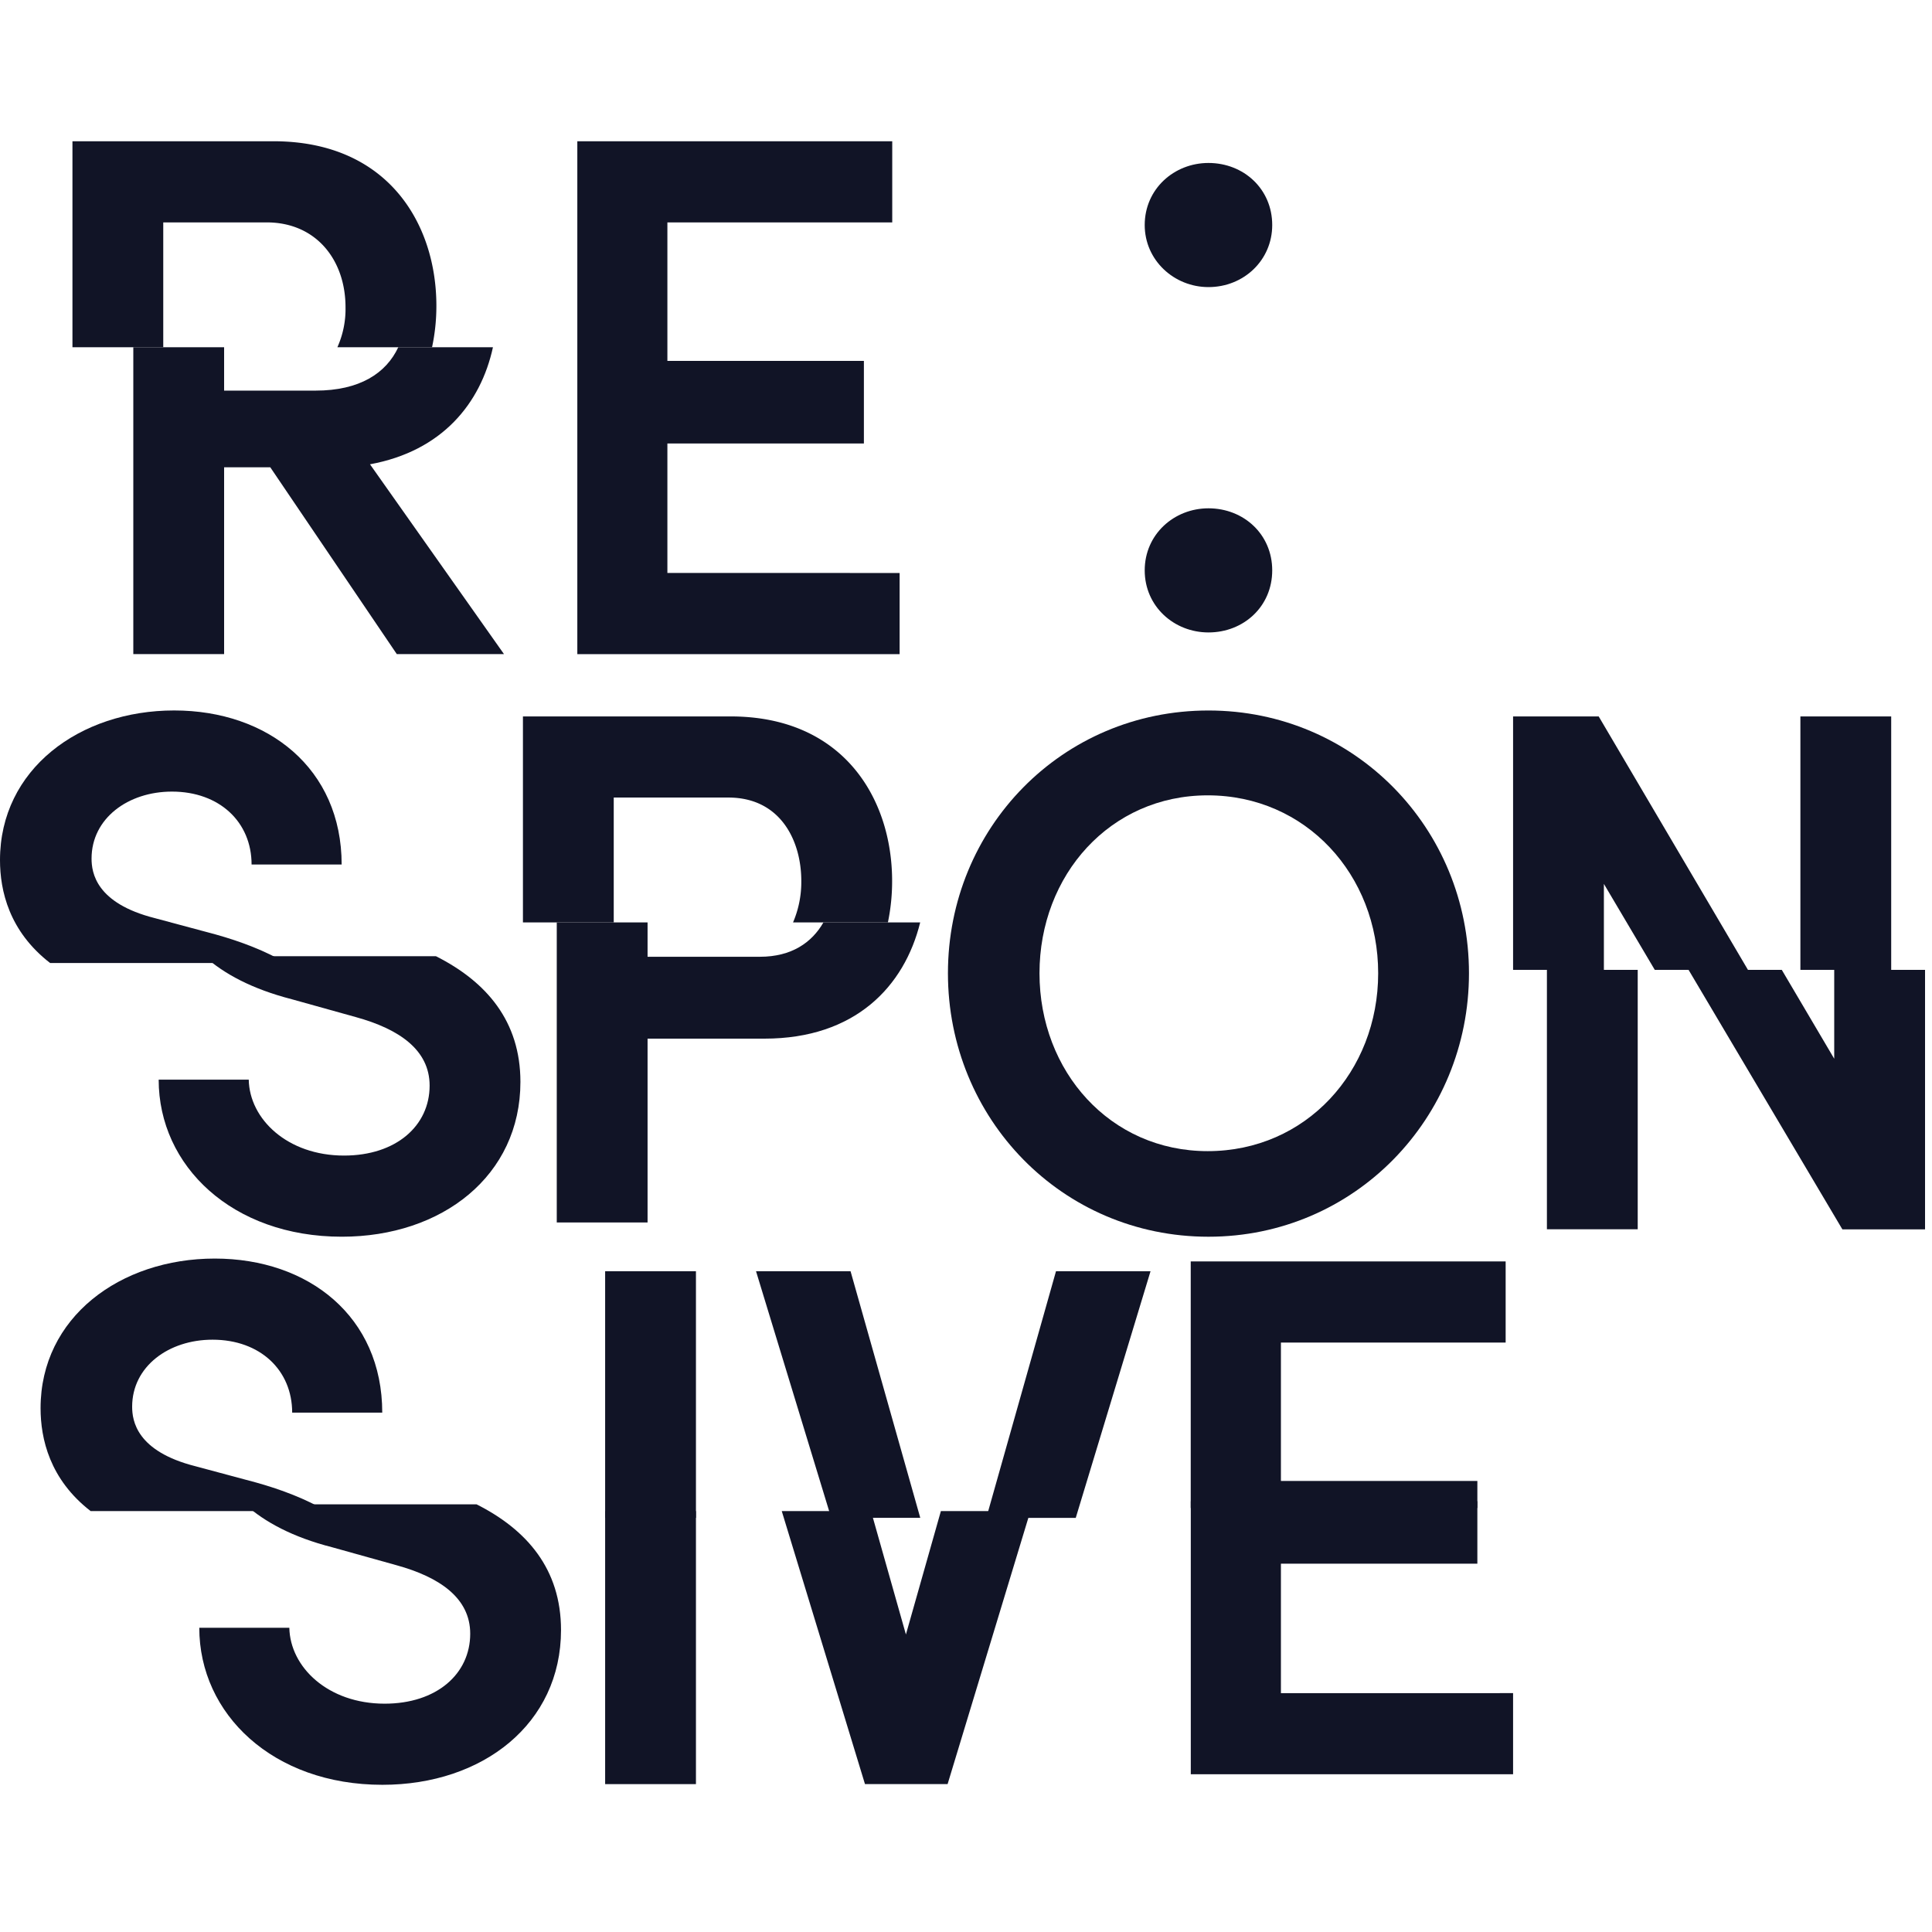 <svg id="Layer_1" data-name="Layer 1" xmlns="http://www.w3.org/2000/svg" width="1000" height="1000" viewBox="0 0 1000 1000"><defs><style>.cls-1{fill:#111426;}</style></defs><title>v</title><path class="cls-1" d="M141.5,73.11h-104V179.73h47V115.11H138c25.81,0,40.84,19.65,40.84,43.92a48.32,48.32,0,0,1-4.21,20.7h49a102.2,102.2,0,0,0,2.24-21.47C225.87,115.88,200.83,73.11,141.5,73.11Z"/><path class="cls-1" d="M191.51,240.32c37.3-6.83,57.3-31.49,63.64-60.59h-49c-6.31,13.48-20,22.45-42.8,22.45H116V179.73H69V338.56h47v-96.7h23.89l65.49,96.7h55.48Z"/><path class="cls-1" d="M465.64,296.58v42H298.82V73.13h163v42H345.44v71.66H447.15v42.76H345.44v67Z"/><path class="cls-1" d="M378.15,370.82H270.67V477.43h47V412.81H377c27,0,37.75,22.35,37.75,43.15a53,53,0,0,1-4.27,21.47h49.1A104.69,104.69,0,0,0,461.76,456C461.76,413.58,436.71,370.82,378.15,370.82Z"/><path class="cls-1" d="M426.21,477.43c-6,10.47-16.53,17.79-32.86,17.79H335.18V477.43h-47V632.76h47V537.6h60.49c47.07,0,72.46-27.11,80.62-60.17Z"/><path class="cls-1" d="M490.65,503.75c0-75.13,59-136,134.85-136,75.51,0,134.84,60.87,134.84,136S701,640.13,625.5,640.13C549.6,640.13,490.65,578.87,490.65,503.75Zm222.69,0c0-50.86-37.37-92.08-88.23-92.08-50.47,0-87.07,41.22-87.07,92.08s36.6,92.08,87.07,92.08C676,595.83,713.34,554.6,713.34,503.75Z"/><path class="cls-1" d="M800.68,502V636.26h47V502Zm148.71,0V548L922.25,502H874l79.61,134.31H996.4V502Z"/><path class="cls-1" d="M931.88,370.82V502h47V370.82Zm-148.71,0V502h47V457.5L856.51,502h48.23L827.48,370.82Z"/><path class="cls-1" d="M246.67,778.64H126.82c10.09,9.07,24.59,17,45.29,22.27l33.13,9.25c22.35,6.16,38.14,17,38.14,35.44,0,20.81-17.34,36.22-44.3,36.22-29.28,0-48.93-18.88-49.32-39.3H103.15c0,44.69,38.14,81.29,94.77,81.29,52,0,92.46-31.59,92.46-80.13C290.38,812.22,272.77,791.8,246.67,778.64Z"/><path class="cls-1" d="M313.22,782.14V923.46h47V782.14Z"/><path class="cls-1" d="M487,782.14,468.9,846l-18.07-63.88h-46.2l43.08,141.32h42.77l42.86-141.32Z"/><path class="cls-1" d="M663,876.37v-67H764.68V777H616.35V918.36H783.17v-42Z"/><path class="cls-1" d="M101.15,758.92c-30.44-7.71-32.75-23.5-32.75-30.82,0-20.81,18.88-34.68,41.61-34.68,24.66,0,41.22,15.8,41.22,37.76h46.62c0-49.7-38.14-79.75-86.68-79.75C62.24,651.43,21,681.86,21,728.87c0,15.79,4.7,36.84,25.92,53.27H169c-10.62-6.24-22.95-11-36.29-14.75Z"/><path class="cls-1" d="M225.66,494.94H105.81c10.08,9.07,24.58,16.95,45.28,22.28l33.14,9.24c22.34,6.17,38.14,16.95,38.14,35.45,0,20.8-17.34,36.21-44.31,36.21-29.28,0-48.93-18.88-49.31-39.29H82.13c0,44.69,38.14,81.29,94.78,81.29,52,0,92.46-31.6,92.46-80.14C269.37,528.53,251.75,508.11,225.66,494.94Z"/><path class="cls-1" d="M80.13,475.22c-30.43-7.7-32.74-23.5-32.74-30.82,0-20.8,18.88-34.67,41.61-34.67,24.65,0,41.22,15.79,41.22,37.75h46.62c0-49.69-38.15-79.75-86.69-79.75C41.22,367.73,0,398.17,0,445.17,0,461,4.69,482,25.92,498.44H148c-10.61-6.23-22.94-11-36.28-14.74Z"/><path class="cls-1" d="M313.22,658V785.64h47V658Z"/><path class="cls-1" d="M546.58,658,510.51,785.64h46.3L595.51,658Zm-155.26,0,38.91,127.63h46.1L440.25,658Z"/><path class="cls-1" d="M779.32,694.91v-42h-163V780.54H764.68v-14H663V694.91Z"/><path class="cls-1" d="M592.5,116.48c0-18.67,15.2-32.13,33-32.13,18.23,0,33,13.46,33,32.13,0,18.23-14.76,32.12-33,32.12C607.7,148.6,592.5,134.71,592.5,116.48Zm0,178.74c0-18.66,15.2-32.12,33-32.12,18.23,0,33,13.46,33,32.12s-14.76,32.13-33,32.13C607.7,327.35,592.5,313.89,592.5,295.22Z"/></svg>

